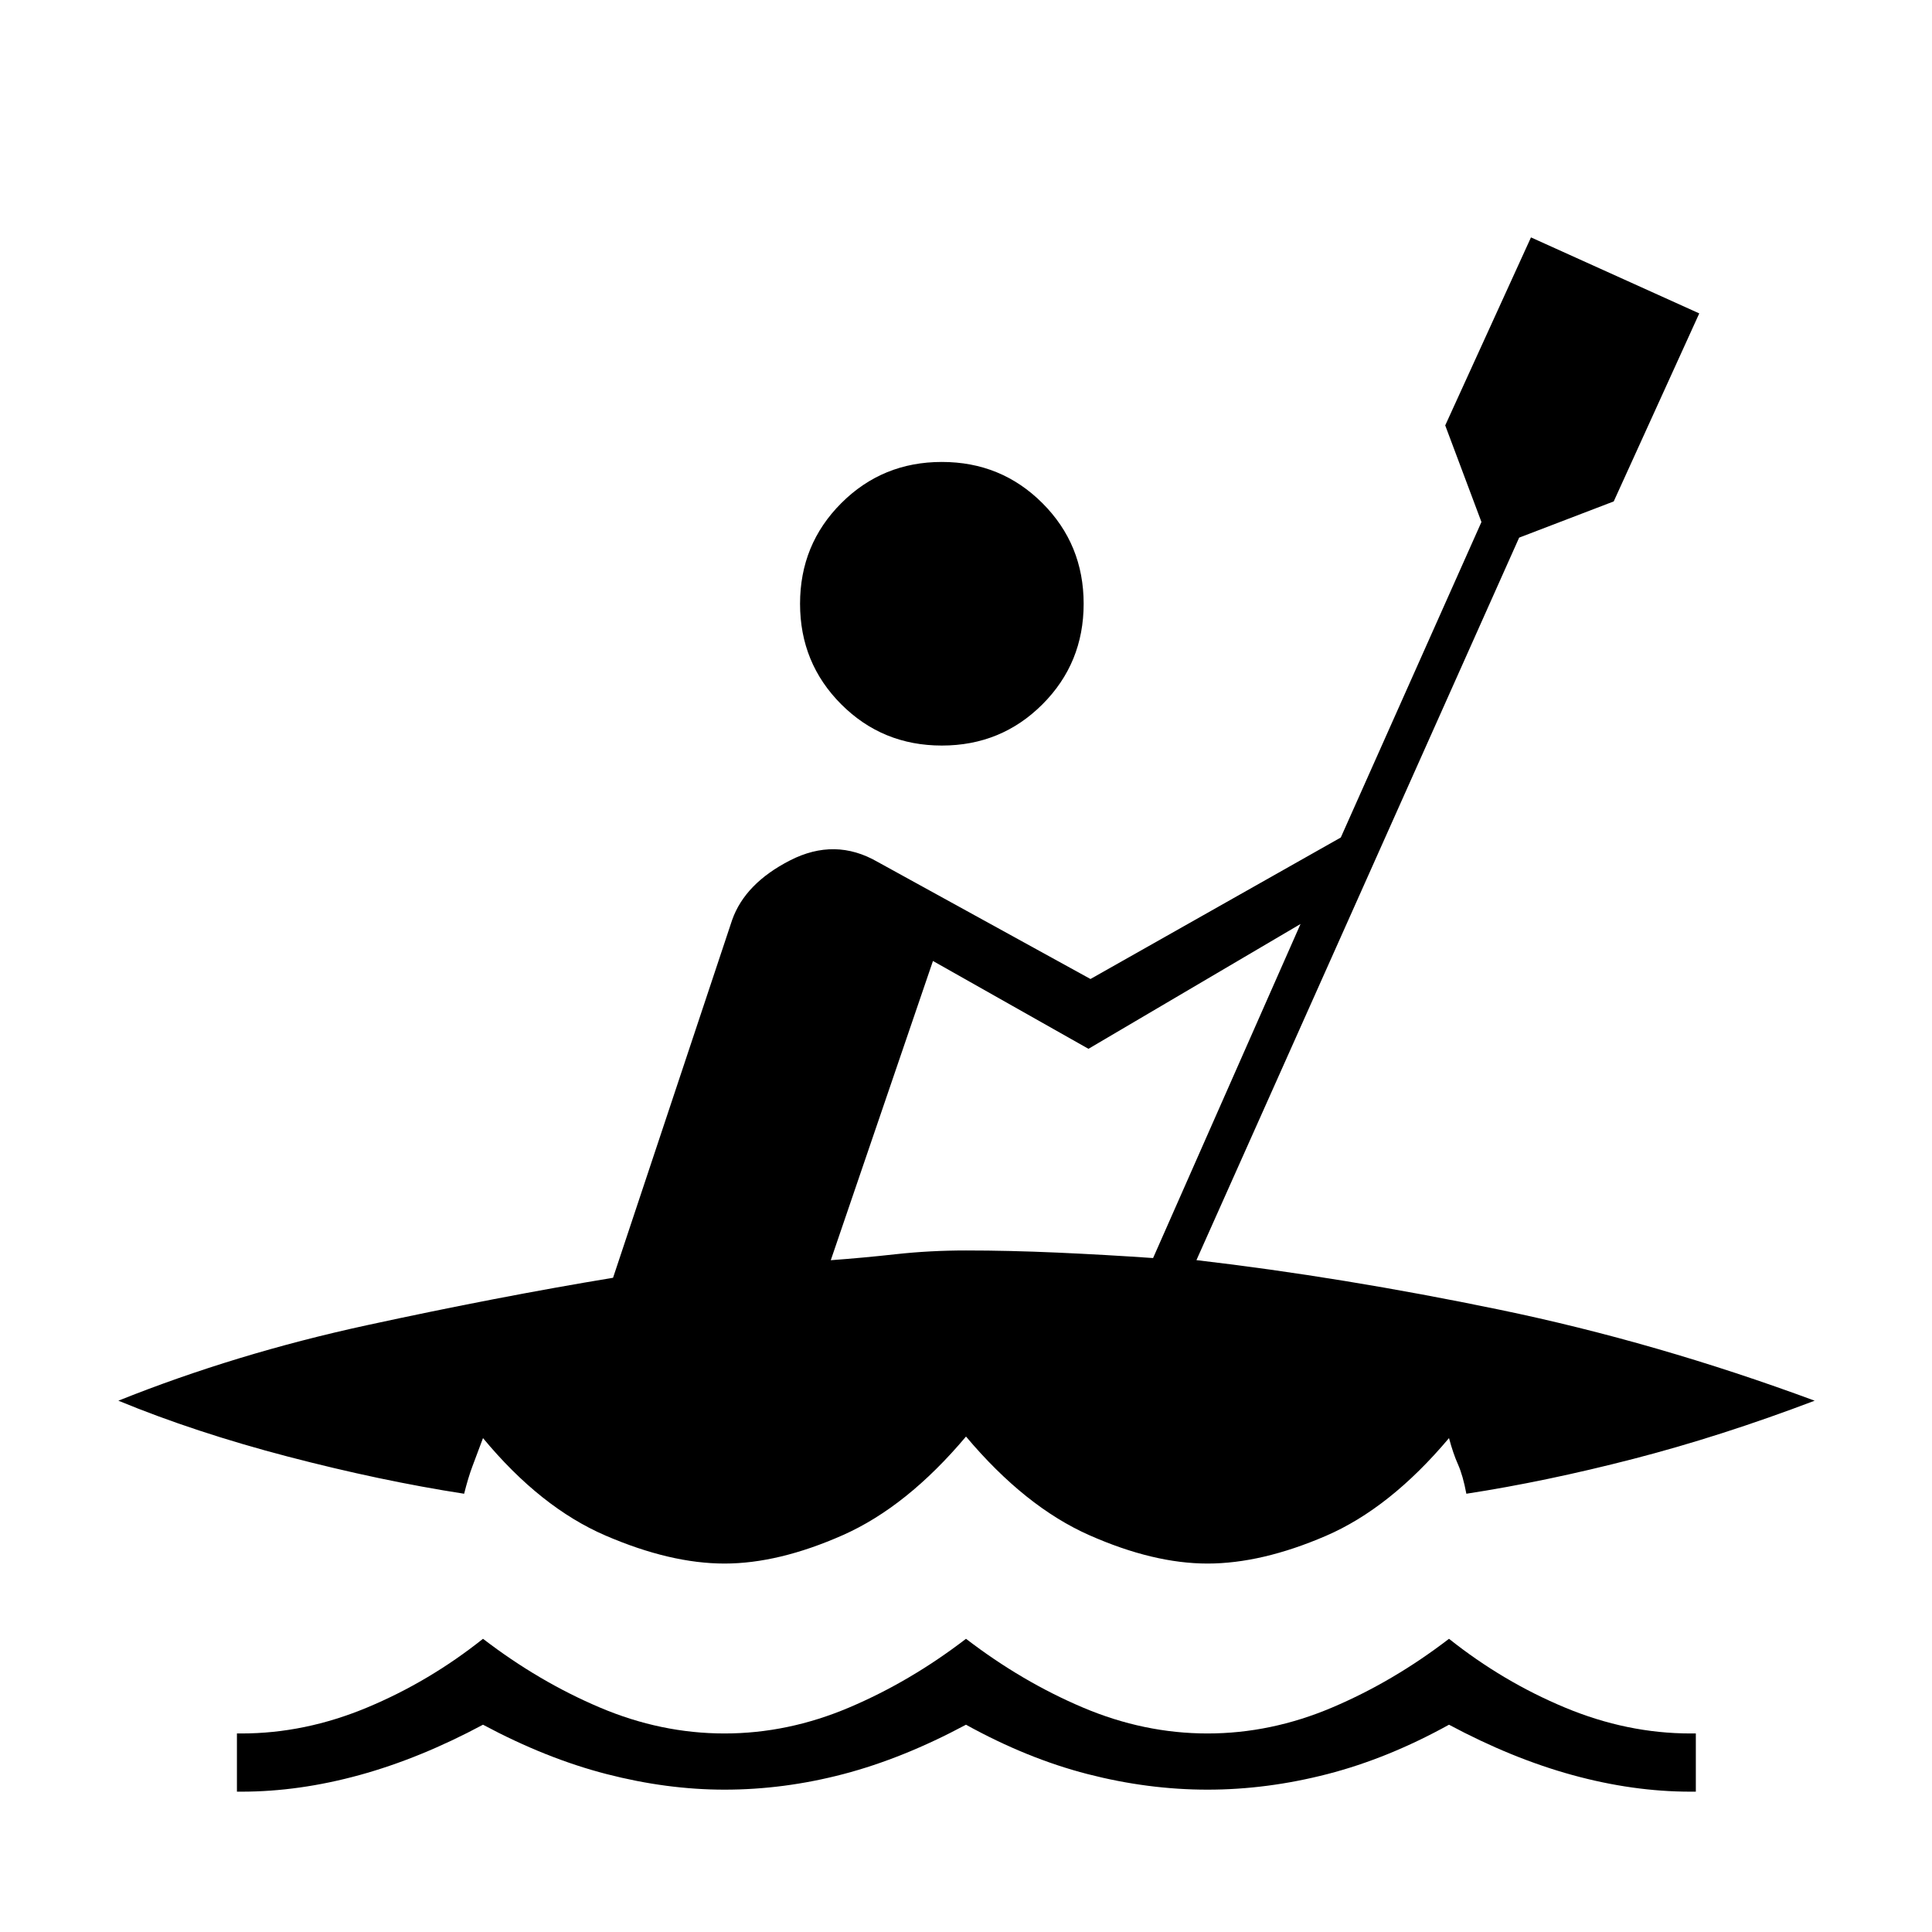 <svg xmlns="http://www.w3.org/2000/svg" height="20" viewBox="0 -960 960 960" width="20"><path d="M117.73-69.73v-28.92H120q31.5 0 62.37-12.87 30.86-12.86 57.63-34.17 27.77 21.31 58.13 34.17Q328.5-98.65 360-98.65q31.5 0 61.87-12.87 30.36-12.86 58.13-34.17 27.77 21.31 58.13 34.17Q568.5-98.65 600-98.65q31.5 0 61.87-12.87 30.36-12.86 58.13-34.17 26.77 21.31 57.63 34.17Q808.5-98.65 840-98.65h2.65v28.92H840q-28.58 0-58.63-8.25Q751.31-86.23 720-103q-30.31 16.77-60.37 24.52-30.05 7.75-59.63 7.75-29.58 0-59.63-7.75Q510.31-86.23 480-103q-31.31 16.77-60.87 24.52-29.55 7.75-59.13 7.75-28.58 0-58.63-7.75Q271.31-86.23 240-103q-31.31 16.77-61.37 25.02-30.05 8.25-58.63 8.25h-2.27ZM360-183.08q-26.88 0-59.15-13.92-32.27-13.92-60.85-48.42-3.19 8.54-5.25 14-2.06 5.46-4.13 13.65-41.5-6.42-87.58-18.46Q96.96-248.27 58.81-264q58.38-23.38 123.46-37.5 65.08-14.12 122.35-23.58l59.19-177.84q6.42-18.12 28.77-29.56 22.34-11.44 43.42.71l105.85 58.23 124.38-70.31 69.89-156.77-18-48 42.61-93.42 83.62 37.77-42.5 93.42-47 18-160.35 359q72.58 8.47 150.65 24.64 78.08 16.17 156.54 45.21-46.46 17.65-90.11 28.92-43.66 11.27-82.96 17.31-1.7-9.08-4.14-14.54-2.44-5.46-4.48-13.11-29.35 34.88-61.23 48.61-31.89 13.73-58.77 13.73-26.88 0-58.77-14.11-31.88-14.12-61.23-49-29.35 34.88-61.23 49-31.89 14.11-58.77 14.11Zm212.96-151.8 73.27-166-105.38 62.03-77.27-43.65-50.77 148.69q15.73-1.15 32.5-3 16.77-1.84 34.69-1.84 21.46 0 45.56 1.07 24.09 1.08 47.4 2.7ZM468-589.54q-29.5 0-49.98-20.48-20.48-20.48-20.48-49.98 0-29.5 20.48-49.98 20.48-20.48 49.98-20.48 29.5 0 49.98 20.48 20.48 20.48 20.48 49.98 0 29.5-20.48 49.98-20.48 20.48-49.98 20.48Z"/></svg>
